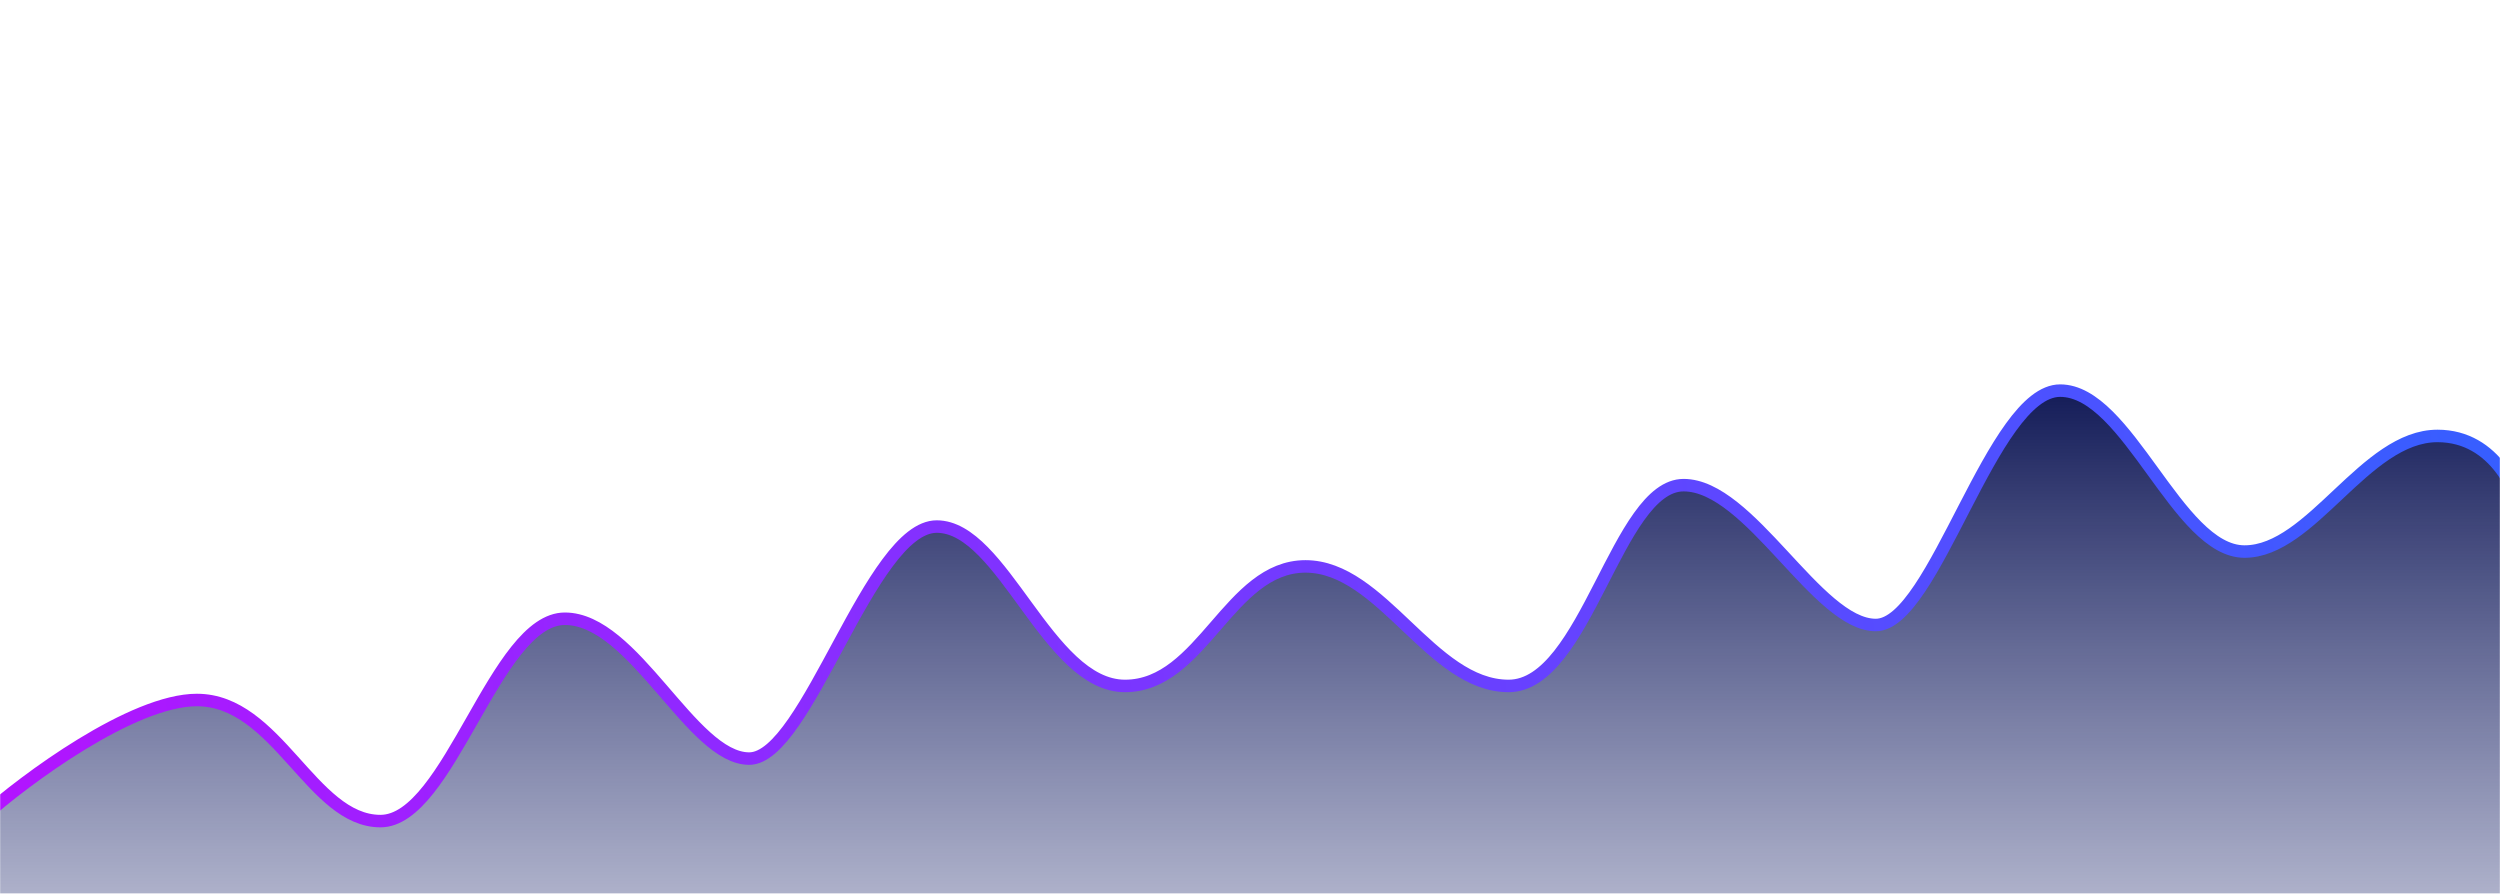 <svg width="1600" height="572" viewBox="0 0 1600 572" fill="none" xmlns="http://www.w3.org/2000/svg">
<mask id="mask0" mask-type="alpha" maskUnits="userSpaceOnUse" x="0" y="0" width="1600" height="572">
<path d="M1600 0H0V572H1600V0Z" fill="#C4C4C4"/>
</mask>
<g mask="url(#mask0)">
<path d="M124 446C82.8 446 14.167 496.667 -13 521V766H1613.5V333C1610.5 314.333 1595.2 277 1558 277C1511.5 277 1477.5 351 1434.5 351C1391.5 351 1360 248 1316.5 248C1273 248 1236 398 1198.5 398C1161 398 1118 308.5 1075.5 308.5C1033 308.5 1013 437 963.5 437C914 437 882.5 360.5 833.5 360.5C784.5 360.5 767.5 437 718 437C668.5 437 640 335 597.5 335C555 335 514.5 483.5 477.5 483.5C440.5 483.5 404 394 359.5 394C315 394 285.5 523.5 241.5 523.5C197.5 523.5 175.5 446 124 446Z" fill="url(#paint0_linear)"/>
<g filter="url(#filter0_d)">
<path d="M-13 518C14.167 493.667 82.8 443 124 443C175.5 443 197.5 520.5 241.5 520.5C285.5 520.5 315 391 359.5 391C404 391 440.5 480.5 477.5 480.5C514.5 480.5 555 332 597.5 332C640 332 668.5 434 718 434C767.5 434 784.5 357.5 833.5 357.5C882.5 357.5 914 434 963.5 434C1013 434 1033 305.5 1075.5 305.5C1118 305.5 1161 395 1198.5 395C1236 395 1273 245 1316.5 245C1360 245 1391.5 348 1434.5 348C1477.5 348 1511.5 274 1558 274C1595.2 274 1610.5 311.333 1613.5 330" stroke="url(#paint1_linear)" stroke-width="8"/>
</g>
</g>
<defs>
<filter id="filter0_d" x="-37.669" y="222" width="1681.12" height="331.5" filterUnits="userSpaceOnUse" color-interpolation-filters="sRGB">
<feFlood flood-opacity="0" result="BackgroundImageFix"/>
<feColorMatrix in="SourceAlpha" type="matrix" values="0 0 0 0 0 0 0 0 0 0 0 0 0 0 0 0 0 0 127 0"/>
<feOffset dx="2" dy="5"/>
<feGaussianBlur stdDeviation="12"/>
<feColorMatrix type="matrix" values="0 0 0 0 0.052 0 0 0 0 0.076 0 0 0 0 0.319 0 0 0 1 0"/>
<feBlend mode="normal" in2="BackgroundImageFix" result="effect1_dropShadow"/>
<feBlend mode="normal" in="SourceGraphic" in2="effect1_dropShadow" result="shape"/>
</filter>
<linearGradient id="paint0_linear" x1="1613.5" y1="248" x2="1613.5" y2="766" gradientUnits="userSpaceOnUse">
<stop stop-color="#131B57"/>
<stop offset="1" stop-color="#2E3880" stop-opacity="0"/>
</linearGradient>
<linearGradient id="paint1_linear" x1="-657.833" y1="-4498.24" x2="1042.17" y2="-4699.24" gradientUnits="userSpaceOnUse">
<stop stop-color="#B711FF"/>
<stop offset="1" stop-color="#3460FF"/>
</linearGradient>
</defs>
</svg>
